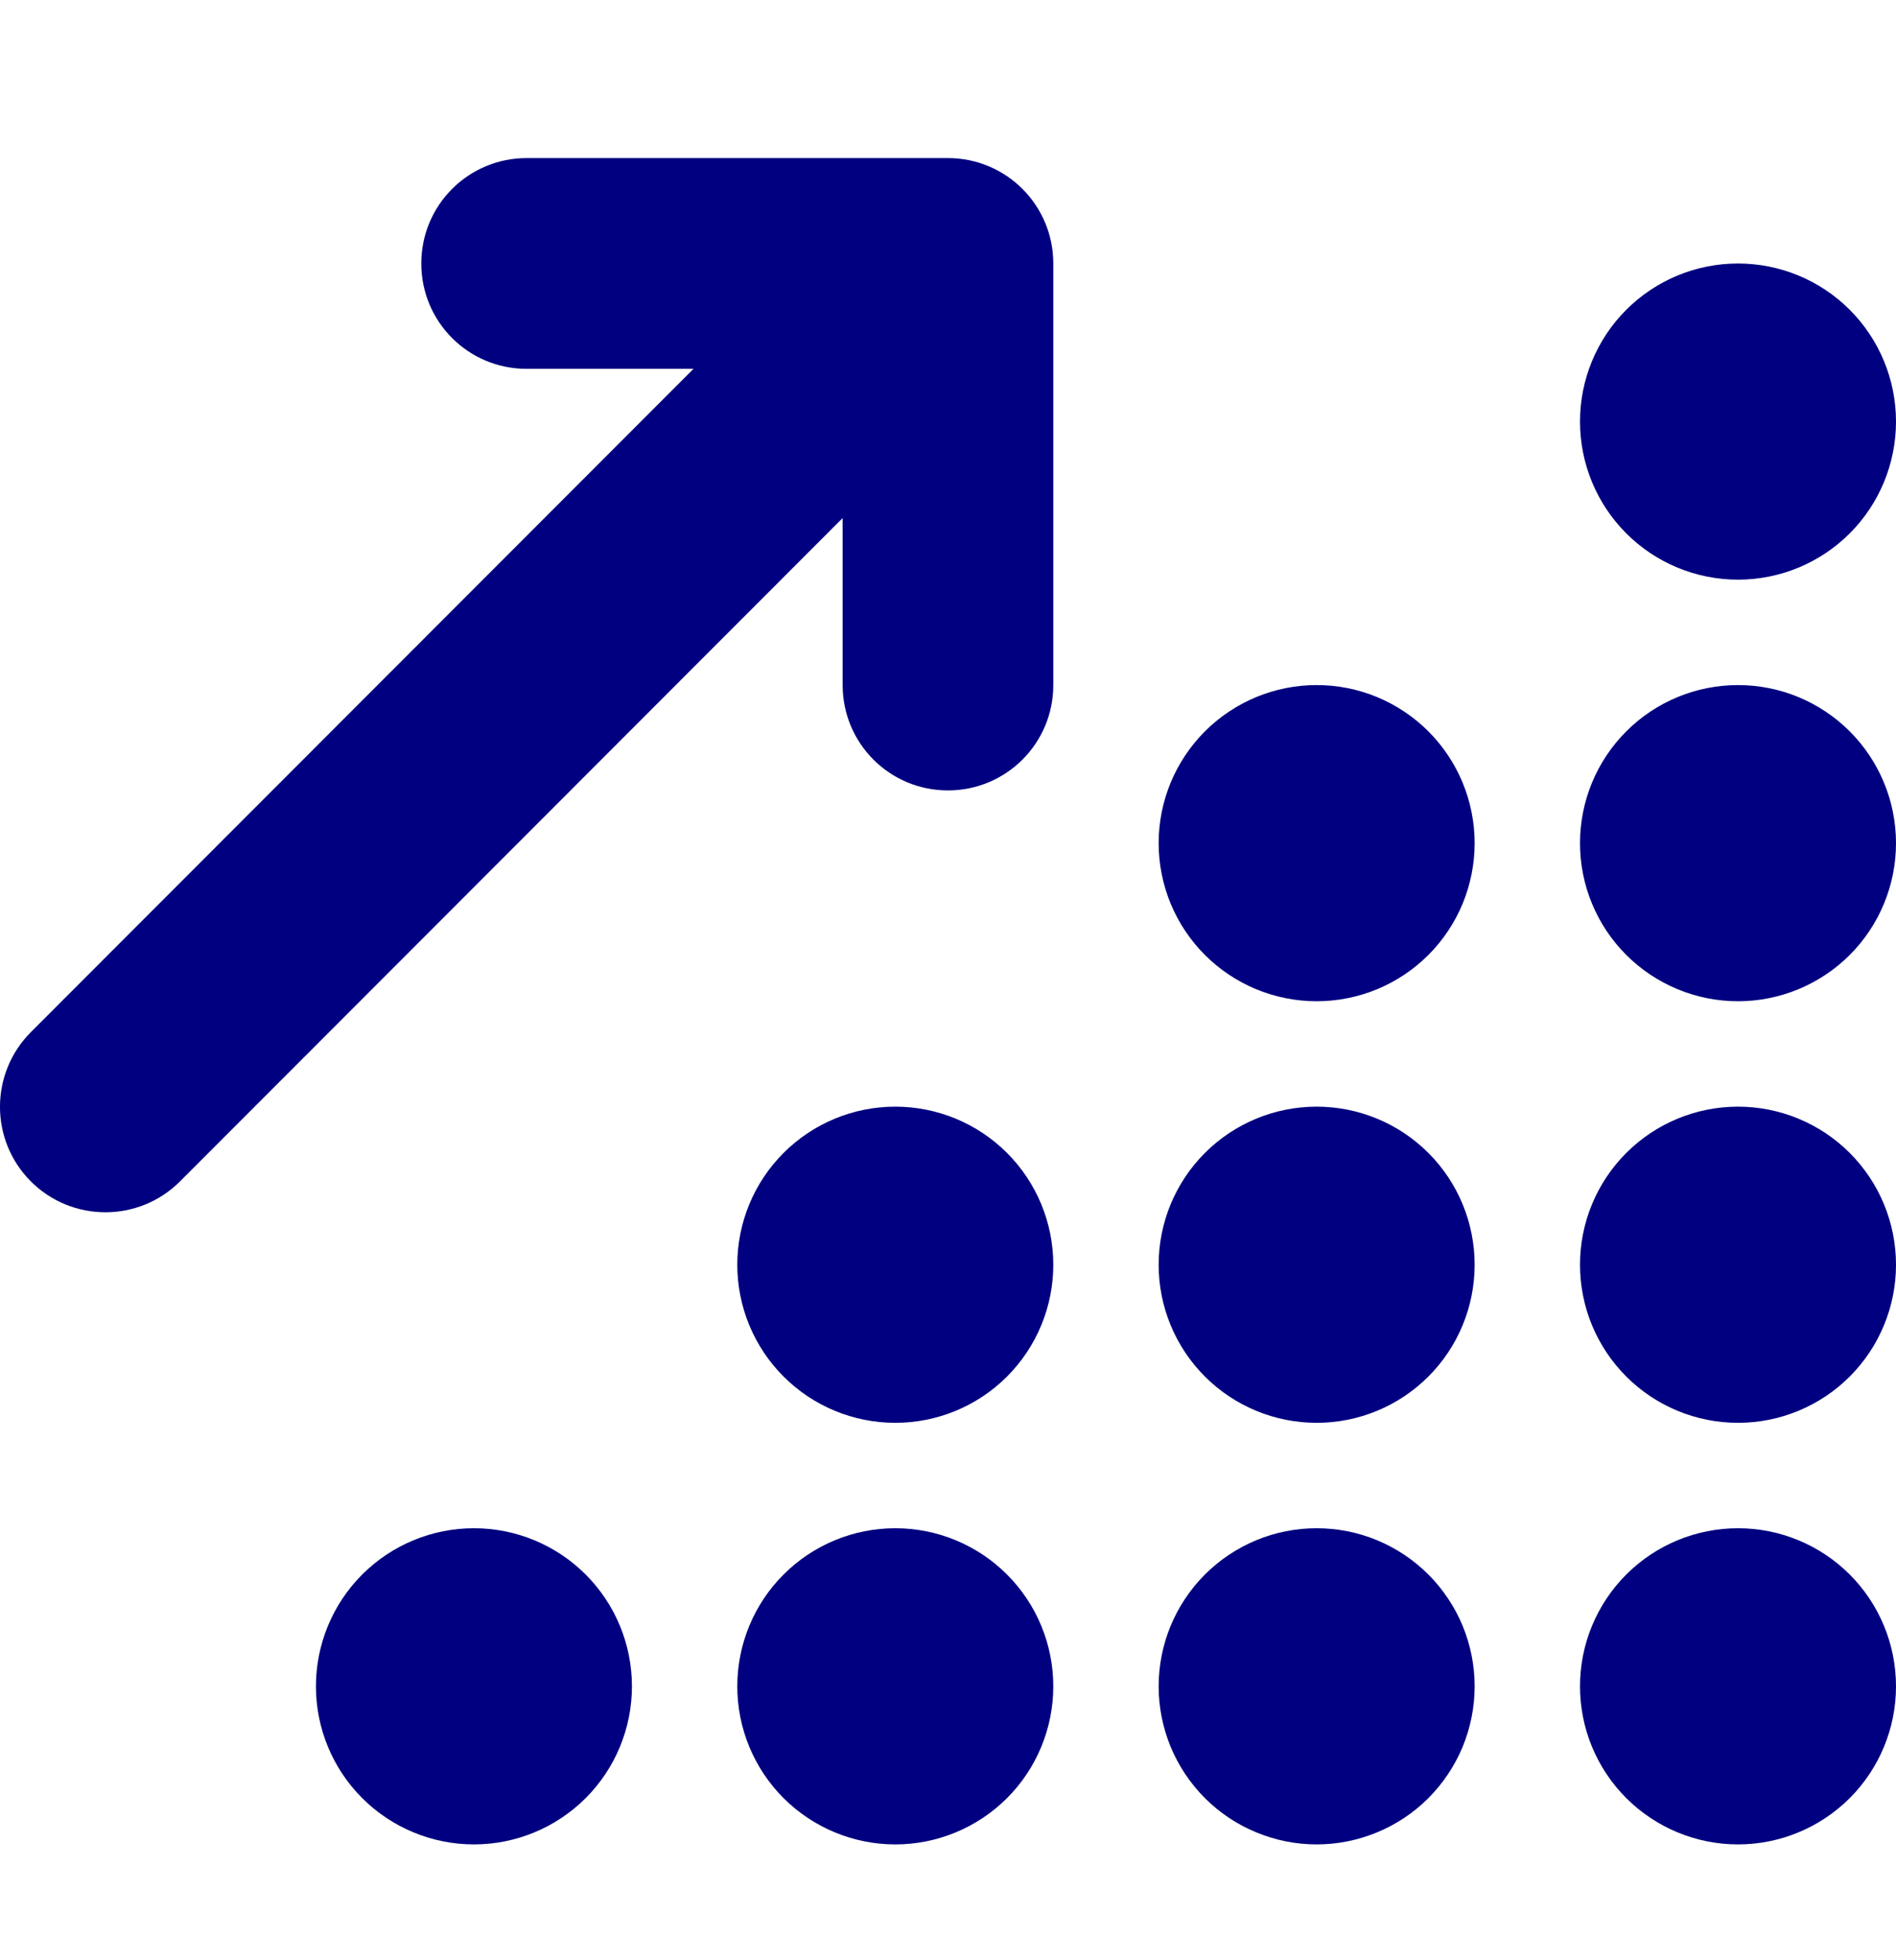 <svg width="30" height="31" viewBox="0 0 30 31" fill="none" xmlns="http://www.w3.org/2000/svg">
<g id="ScalabilityIcon">
<path id="Vector" d="M8.332 2.5C7.41 2.5 6.666 3.245 6.666 4.167C6.666 5.089 7.41 5.833 8.332 5.833H10.973L0.488 16.323C-0.163 16.975 -0.163 18.032 0.488 18.683C1.139 19.334 2.197 19.334 2.848 18.683L13.333 8.193V10.834C13.333 11.756 14.077 12.5 14.999 12.5C15.921 12.5 16.666 11.756 16.666 10.834V4.167C16.666 3.245 15.921 2.5 14.999 2.5H8.332ZM30 6.667C30 6.004 29.737 5.368 29.268 4.899C28.799 4.43 28.163 4.167 27.5 4.167C26.837 4.167 26.201 4.43 25.732 4.899C25.263 5.368 25 6.004 25 6.667C25 7.33 25.263 7.966 25.732 8.435C26.201 8.904 26.837 9.167 27.5 9.167C28.163 9.167 28.799 8.904 29.268 8.435C29.737 7.966 30 7.33 30 6.667ZM23.333 13.334C23.333 13.005 23.268 12.68 23.143 12.377C23.017 12.074 22.833 11.798 22.601 11.566C22.369 11.334 22.093 11.15 21.79 11.024C21.486 10.898 21.161 10.834 20.833 10.834C20.505 10.834 20.18 10.898 19.876 11.024C19.573 11.15 19.297 11.334 19.065 11.566C18.833 11.798 18.649 12.074 18.523 12.377C18.398 12.68 18.333 13.005 18.333 13.334C18.333 13.662 18.398 13.987 18.523 14.291C18.649 14.594 18.833 14.87 19.065 15.102C19.297 15.334 19.573 15.518 19.876 15.644C20.18 15.769 20.505 15.834 20.833 15.834C21.161 15.834 21.486 15.769 21.79 15.644C22.093 15.518 22.369 15.334 22.601 15.102C22.833 14.87 23.017 14.594 23.143 14.291C23.268 13.987 23.333 13.662 23.333 13.334ZM20.833 22.501C21.496 22.501 22.132 22.238 22.601 21.769C23.07 21.3 23.333 20.664 23.333 20.001C23.333 19.338 23.07 18.702 22.601 18.233C22.132 17.764 21.496 17.501 20.833 17.501C20.17 17.501 19.534 17.764 19.065 18.233C18.596 18.702 18.333 19.338 18.333 20.001C18.333 20.664 18.596 21.3 19.065 21.769C19.534 22.238 20.17 22.501 20.833 22.501ZM23.333 26.668C23.333 26.339 23.268 26.014 23.143 25.711C23.017 25.408 22.833 25.132 22.601 24.9C22.369 24.668 22.093 24.484 21.79 24.358C21.486 24.232 21.161 24.168 20.833 24.168C20.505 24.168 20.18 24.232 19.876 24.358C19.573 24.484 19.297 24.668 19.065 24.9C18.833 25.132 18.649 25.408 18.523 25.711C18.398 26.014 18.333 26.339 18.333 26.668C18.333 26.996 18.398 27.321 18.523 27.625C18.649 27.928 18.833 28.203 19.065 28.436C19.297 28.668 19.573 28.852 19.876 28.977C20.18 29.103 20.505 29.168 20.833 29.168C21.161 29.168 21.486 29.103 21.79 28.977C22.093 28.852 22.369 28.668 22.601 28.436C22.833 28.203 23.017 27.928 23.143 27.625C23.268 27.321 23.333 26.996 23.333 26.668ZM30 26.668C30 26.005 29.737 25.369 29.268 24.9C28.799 24.431 28.163 24.168 27.5 24.168C26.837 24.168 26.201 24.431 25.732 24.9C25.263 25.369 25 26.005 25 26.668C25 27.331 25.263 27.967 25.732 28.436C26.201 28.904 26.837 29.168 27.5 29.168C28.163 29.168 28.799 28.904 29.268 28.436C29.737 27.967 30 27.331 30 26.668ZM14.166 22.501C14.829 22.501 15.465 22.238 15.934 21.769C16.403 21.3 16.666 20.664 16.666 20.001C16.666 19.338 16.403 18.702 15.934 18.233C15.465 17.764 14.829 17.501 14.166 17.501C13.503 17.501 12.867 17.764 12.398 18.233C11.929 18.702 11.666 19.338 11.666 20.001C11.666 20.664 11.929 21.3 12.398 21.769C12.867 22.238 13.503 22.501 14.166 22.501ZM16.666 26.668C16.666 26.005 16.403 25.369 15.934 24.9C15.465 24.431 14.829 24.168 14.166 24.168C13.503 24.168 12.867 24.431 12.398 24.9C11.929 25.369 11.666 26.005 11.666 26.668C11.666 27.331 11.929 27.967 12.398 28.436C12.867 28.904 13.503 29.168 14.166 29.168C14.829 29.168 15.465 28.904 15.934 28.436C16.403 27.967 16.666 27.331 16.666 26.668ZM7.499 29.168C8.162 29.168 8.798 28.904 9.267 28.436C9.736 27.967 9.999 27.331 9.999 26.668C9.999 26.005 9.736 25.369 9.267 24.9C8.798 24.431 8.162 24.168 7.499 24.168C6.836 24.168 6.2 24.431 5.731 24.9C5.262 25.369 4.999 26.005 4.999 26.668C4.999 27.331 5.262 27.967 5.731 28.436C6.2 28.904 6.836 29.168 7.499 29.168ZM30 20.001C30 19.338 29.737 18.702 29.268 18.233C28.799 17.764 28.163 17.501 27.5 17.501C26.837 17.501 26.201 17.764 25.732 18.233C25.263 18.702 25 19.338 25 20.001C25 20.664 25.263 21.3 25.732 21.769C26.201 22.238 26.837 22.501 27.5 22.501C28.163 22.501 28.799 22.238 29.268 21.769C29.737 21.3 30 20.664 30 20.001ZM27.5 15.834C28.163 15.834 28.799 15.57 29.268 15.102C29.737 14.633 30 13.997 30 13.334C30 12.671 29.737 12.035 29.268 11.566C28.799 11.097 28.163 10.834 27.5 10.834C26.837 10.834 26.201 11.097 25.732 11.566C25.263 12.035 25 12.671 25 13.334C25 13.997 25.263 14.633 25.732 15.102C26.201 15.57 26.837 15.834 27.5 15.834Z" fill="#000080"/>
</g>
</svg>

